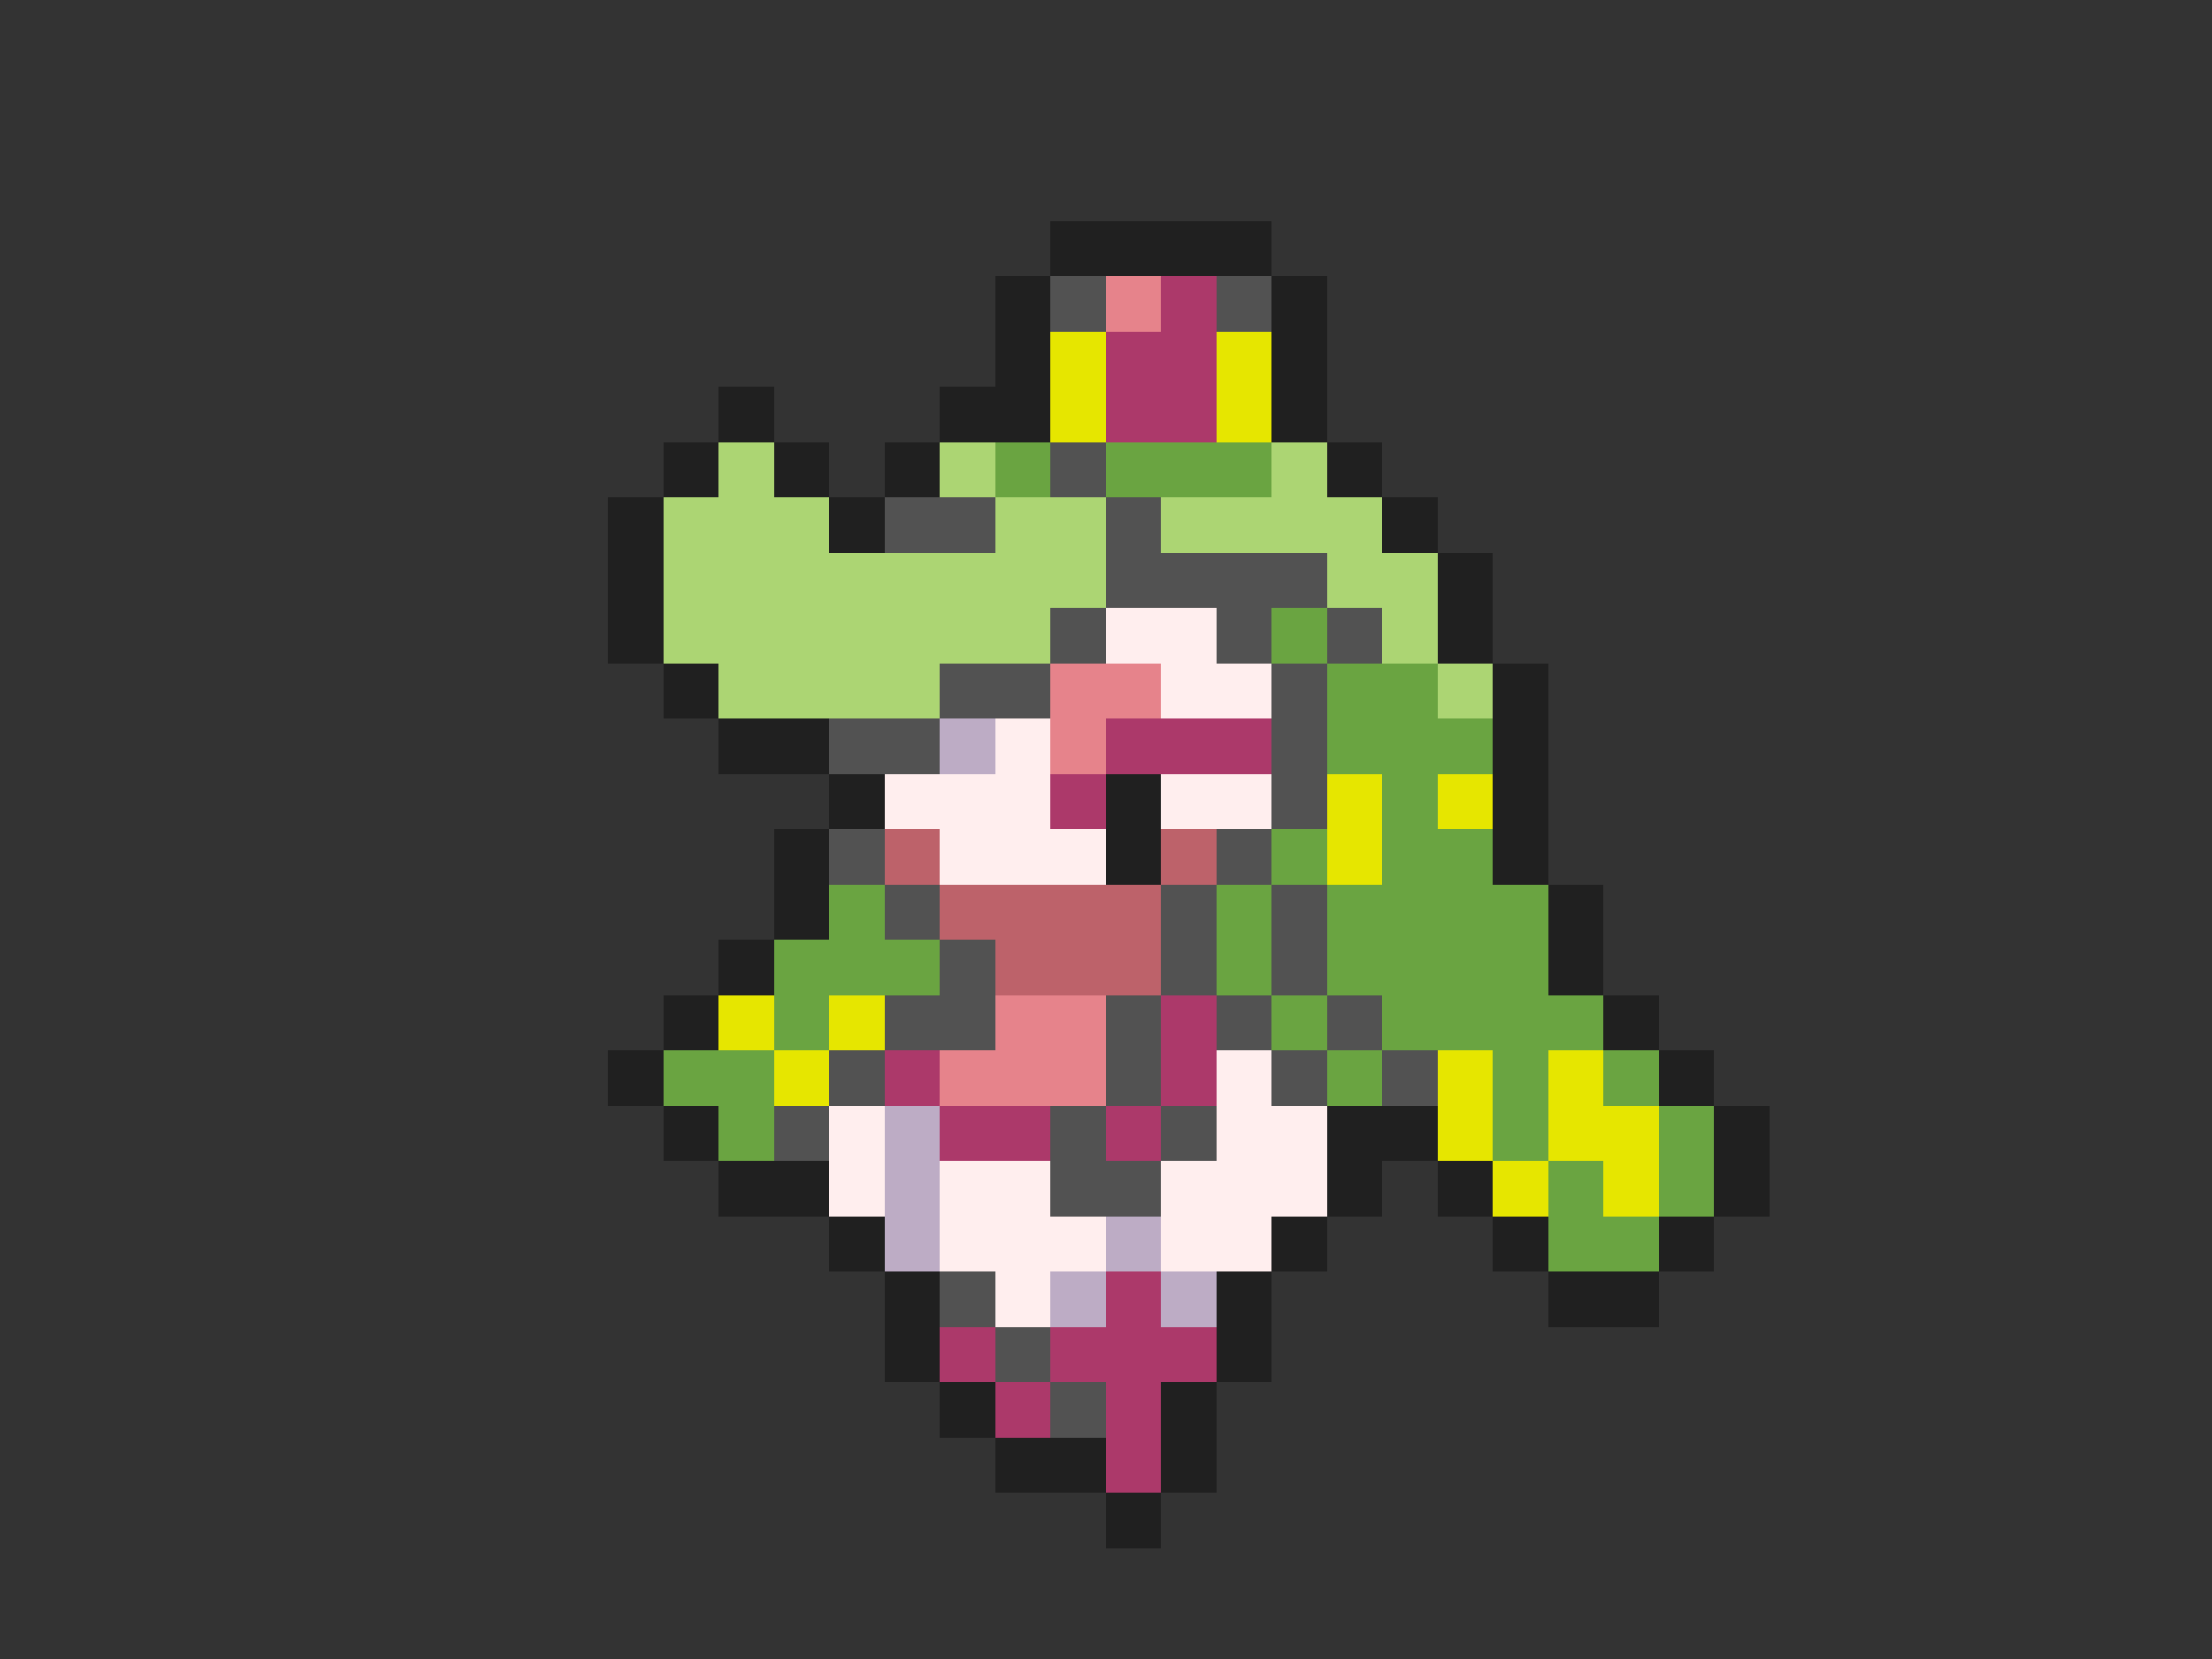 <svg xmlns="http://www.w3.org/2000/svg" viewBox="0 -0.5 40 30" shape-rendering="crispEdges">
<rect x="0" y="-0.5" width="40" height="30" fill="#333333" stroke="none"/>
<path stroke="#202020" d="M19 4h4M18 5h1M23 5h1M18 6h1M23 6h1M13 7h1M17 7h2M23 7h1M12 8h1M14 8h1M16 8h1M24 8h1M11 9h1M15 9h1M25 9h1M11 10h1M26 10h1M11 11h1M26 11h1M12 12h1M27 12h1M13 13h2M27 13h1M15 14h1M20 14h1M27 14h1M14 15h1M20 15h1M27 15h1M14 16h1M28 16h1M13 17h1M28 17h1M12 18h1M29 18h1M11 19h1M30 19h1M12 20h1M24 20h2M31 20h1M13 21h2M24 21h1M26 21h1M31 21h1M15 22h1M23 22h1M27 22h1M30 22h1M16 23h1M22 23h1M28 23h2M16 24h1M22 24h1M17 25h1M21 25h1M18 26h2M21 26h1M20 27h1" />
<path stroke="#525252" d="M19 5h1M22 5h1M19 8h1M16 9h2M20 9h1M20 10h4M19 11h1M22 11h1M24 11h1M17 12h2M23 12h1M15 13h2M23 13h1M23 14h1M15 15h1M22 15h1M16 16h1M21 16h1M23 16h1M17 17h1M21 17h1M23 17h1M16 18h2M20 18h1M22 18h1M24 18h1M15 19h1M20 19h1M23 19h1M25 19h1M14 20h1M19 20h1M21 20h1M19 21h2M17 23h1M18 24h1M19 25h1" />
<path stroke="#e6838b" d="M20 5h1M19 12h2M19 13h1M18 18h2M17 19h3" />
<path stroke="#ac396a" d="M21 5h1M20 6h2M20 7h2M20 13h3M19 14h1M21 18h1M16 19h1M21 19h1M17 20h2M20 20h1M20 23h1M17 24h1M19 24h3M18 25h1M20 25h1M20 26h1" />
<path stroke="#e6e600" d="M19 6h1M22 6h1M19 7h1M22 7h1M24 14h1M26 14h1M24 15h1M13 18h1M15 18h1M14 19h1M26 19h1M28 19h1M26 20h1M28 20h2M27 21h1M29 21h1" />
<path stroke="#acd573" d="M13 8h1M17 8h1M23 8h1M12 9h3M18 9h2M21 9h4M12 10h8M24 10h2M12 11h7M25 11h1M13 12h4M26 12h1" />
<path stroke="#6aa441" d="M18 8h1M20 8h3M23 11h1M24 12h2M24 13h3M25 14h1M23 15h1M25 15h2M15 16h1M22 16h1M24 16h4M14 17h3M22 17h1M24 17h4M14 18h1M23 18h1M25 18h4M12 19h2M24 19h1M27 19h1M29 19h1M13 20h1M27 20h1M30 20h1M28 21h1M30 21h1M28 22h2" />
<path stroke="#ffeeee" d="M20 11h2M21 12h2M18 13h1M16 14h3M21 14h2M17 15h3M22 19h1M15 20h1M22 20h2M15 21h1M17 21h2M21 21h3M17 22h3M21 22h2M18 23h1" />
<path stroke="#bdacc5" d="M17 13h1M16 20h1M16 21h1M16 22h1M20 22h1M19 23h1M21 23h1" />
<path stroke="#bd626a" d="M16 15h1M21 15h1M17 16h4M18 17h3" />
</svg>